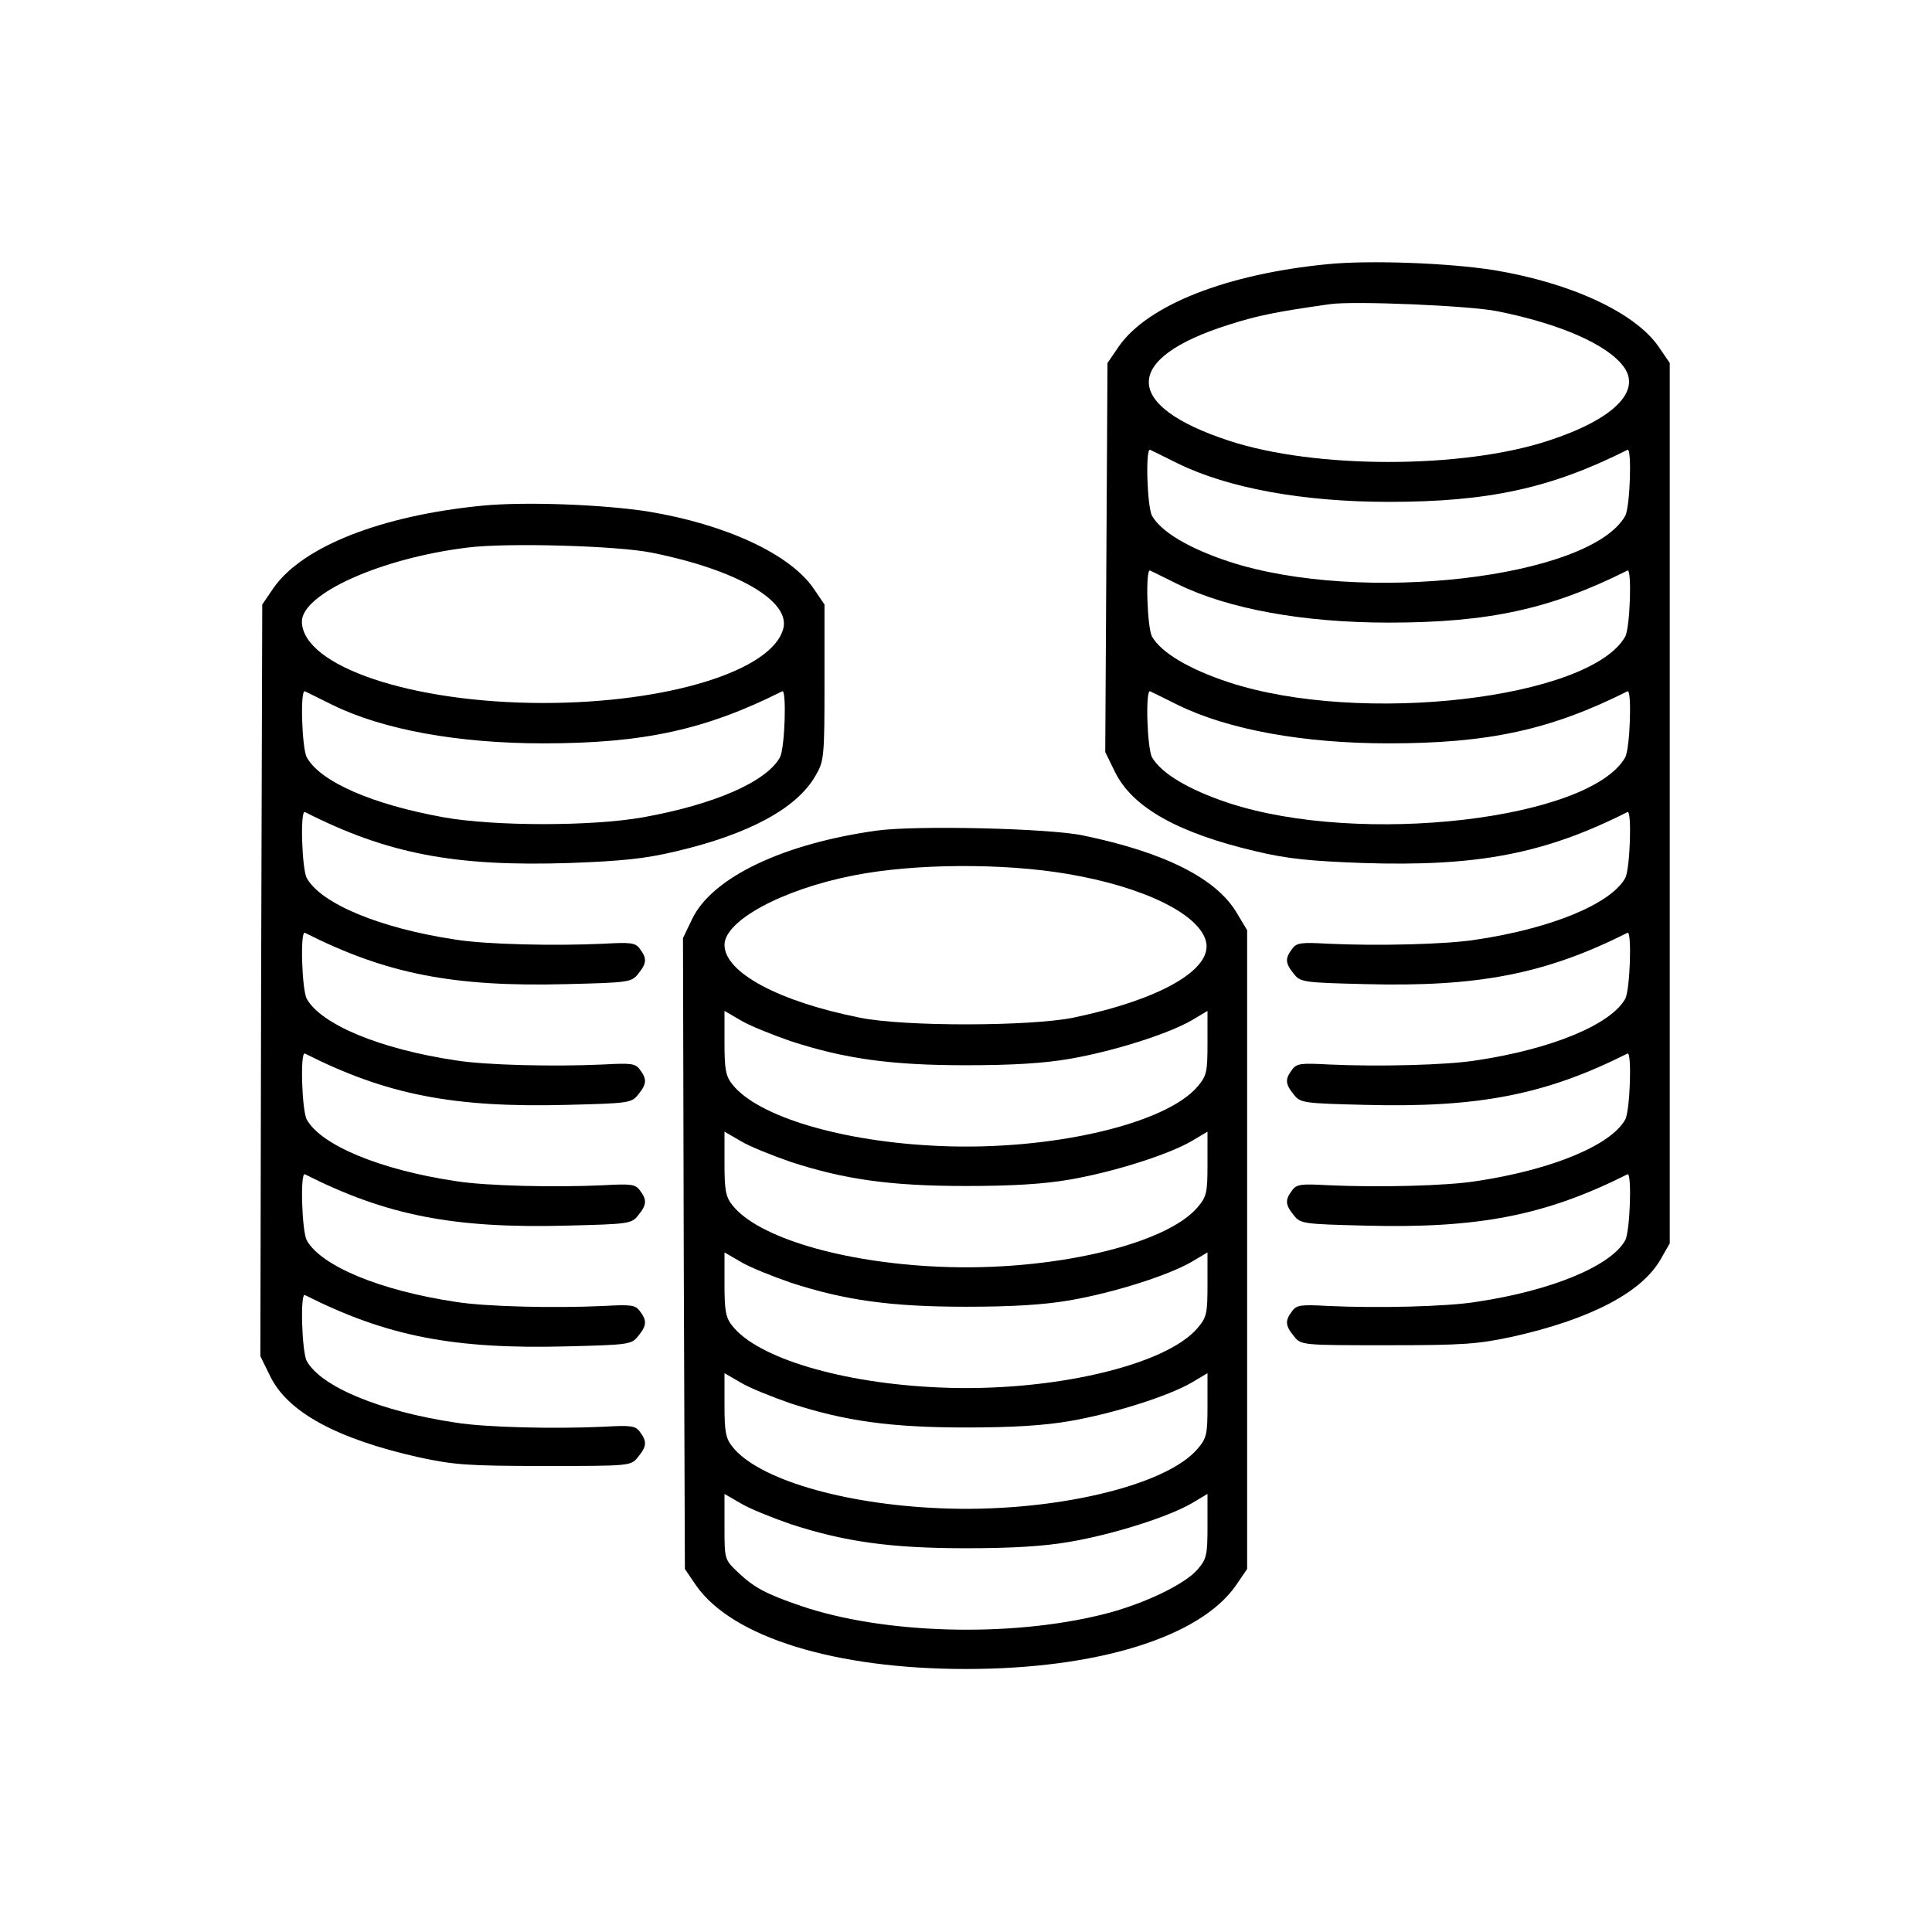 <svg version="1.0" xmlns="http://www.w3.org/2000/svg"
 width="20" height="20" viewBox="0 0 512 512"
 preserveAspectRatio="xMidYMid meet">

<g transform="translate(0,512) scale(0.1,-0.1)"
fill="#000000" stroke="none">
<path d="M3519 4420 c-268 -26 -477 -108 -554 -218 l-30 -44 -3 -516 -3 -515
26 -53 c46 -94 168 -162 373 -210 83 -20 146 -26 282 -31 305 -10 483 24 703
135 12 6 7 -151 -6 -175 -38 -68 -194 -133 -394 -163 -80 -13 -263 -17 -392
-11 -73 4 -85 3 -97 -14 -19 -25 -18 -38 5 -66 17 -22 26 -23 188 -27 302 -8
479 27 696 136 12 6 7 -151 -6 -175 -38 -68 -194 -133 -394 -163 -80 -13 -263
-17 -392 -11 -73 4 -85 3 -97 -14 -19 -25 -18 -38 5 -66 17 -22 26 -23 188
-27 302 -8 479 27 696 136 12 6 7 -151 -6 -175 -38 -68 -194 -133 -394 -163
-80 -13 -263 -17 -392 -11 -73 4 -85 3 -97 -14 -19 -25 -18 -38 5 -66 17 -22
26 -23 188 -27 302 -8 479 27 696 136 12 6 7 -151 -6 -175 -38 -68 -194 -133
-394 -163 -80 -13 -263 -17 -392 -11 -73 4 -85 3 -97 -14 -19 -25 -18 -38 5
-66 19 -24 20 -24 248 -24 203 0 240 3 333 23 205 46 341 117 391 205 l24 42
0 1167 0 1166 -30 44 c-63 90 -231 168 -435 202 -119 19 -328 27 -441 16z
m450 -125 c165 -33 291 -88 334 -147 48 -65 -28 -140 -200 -196 -228 -75 -618
-75 -846 0 -283 93 -283 218 -2 307 78 25 128 35 270 55 62 9 373 -4 444 -19z
m-848 -403 c134 -66 334 -102 559 -102 265 0 430 36 633 138 12 6 7 -151 -6
-175 -93 -165 -702 -236 -1051 -121 -106 35 -179 79 -203 121 -13 24 -18 181
-5 175 4 -2 37 -18 73 -36z m0 -320 c134 -66 334 -102 559 -102 265 0 430 36
633 138 12 6 7 -151 -6 -175 -93 -165 -702 -236 -1051 -121 -106 35 -179 79
-203 121 -13 24 -18 181 -5 175 4 -2 37 -18 73 -36z m0 -320 c134 -66 334
-102 559 -102 265 0 430 36 633 138 12 6 7 -151 -6 -175 -93 -165 -702 -236
-1051 -121 -106 35 -179 79 -203 121 -13 24 -18 181 -5 175 4 -2 37 -18 73
-36z"/>
<path d="M1279 3780 c-268 -26 -477 -108 -554 -218 l-30 -44 -3 -996 -2 -996
26 -53 c46 -95 176 -166 394 -215 93 -20 130 -23 333 -23 228 0 229 0 248 24
23 28 24 41 5 66 -12 17 -24 18 -97 14 -129 -6 -312 -2 -392 11 -200 30 -356
95 -394 163 -13 24 -18 181 -5 175 216 -109 393 -144 695 -136 162 4 171 5
188 27 23 28 24 41 5 66 -12 17 -24 18 -97 14 -129 -6 -312 -2 -392 11 -200
30 -356 95 -394 163 -13 24 -18 181 -5 175 216 -109 393 -144 695 -136 162 4
171 5 188 27 23 28 24 41 5 66 -12 17 -24 18 -97 14 -129 -6 -312 -2 -392 11
-200 30 -356 95 -394 163 -13 24 -18 181 -5 175 216 -109 393 -144 695 -136
162 4 171 5 188 27 23 28 24 41 5 66 -12 17 -24 18 -97 14 -129 -6 -312 -2
-392 11 -200 30 -356 95 -394 163 -13 24 -18 181 -5 175 216 -109 393 -144
695 -136 162 4 171 5 188 27 23 28 24 41 5 66 -12 17 -24 18 -97 14 -129 -6
-312 -2 -392 11 -200 30 -356 95 -394 163 -13 24 -18 181 -5 175 219 -111 397
-145 702 -135 136 5 199 11 282 31 192 45 320 114 369 200 23 39 24 49 24 248
l0 206 -30 44 c-63 90 -231 168 -435 202 -119 19 -328 27 -441 16z m450 -125
c223 -45 365 -127 347 -200 -28 -112 -305 -198 -636 -198 -349 0 -637 97 -640
215 -1 74 209 169 440 197 102 13 398 5 489 -14z m-848 -403 c134 -66 334
-102 559 -102 265 0 430 36 633 138 12 6 7 -151 -6 -175 -36 -65 -174 -125
-363 -159 -135 -24 -393 -24 -528 0 -189 34 -327 94 -363 159 -13 24 -18 181
-5 175 4 -2 37 -18 73 -36z"/>
<path d="M2325 2919 c-247 -34 -436 -123 -490 -233 l-25 -52 2 -836 3 -836 30
-44 c96 -137 368 -221 715 -221 347 0 619 84 715 221 l30 44 0 846 0 847 -27
45 c-54 92 -191 161 -408 206 -90 19 -441 27 -545 13z m504 -115 c201 -34 349
-106 367 -179 18 -74 -121 -154 -352 -202 -114 -23 -447 -24 -565 0 -216 43
-359 120 -359 193 0 64 153 147 342 184 161 32 397 33 567 4z m-734 -443 c144
-47 266 -64 465 -64 121 0 206 5 275 17 116 20 261 66 323 102 l42 25 0 -85
c0 -76 -2 -87 -26 -115 -84 -100 -390 -171 -684 -158 -259 11 -482 78 -549
163 -18 22 -21 41 -21 111 l0 84 43 -25 c23 -14 83 -38 132 -55z m0 -320 c144
-47 266 -64 465 -64 121 0 206 5 275 17 116 20 261 66 323 102 l42 25 0 -85
c0 -76 -2 -87 -26 -115 -84 -100 -390 -171 -684 -158 -259 11 -482 78 -549
163 -18 22 -21 41 -21 111 l0 84 43 -25 c23 -14 83 -38 132 -55z m0 -320 c144
-47 266 -64 465 -64 121 0 206 5 275 17 116 20 261 66 323 102 l42 25 0 -85
c0 -76 -2 -87 -26 -115 -84 -100 -390 -171 -684 -158 -259 11 -482 78 -549
163 -18 22 -21 41 -21 111 l0 84 43 -25 c23 -14 83 -38 132 -55z m0 -320 c144
-47 266 -64 465 -64 121 0 206 5 275 17 116 20 261 66 323 102 l42 25 0 -85
c0 -76 -2 -87 -26 -115 -84 -100 -390 -171 -684 -158 -259 11 -482 78 -549
163 -18 22 -21 41 -21 111 l0 84 43 -25 c23 -14 83 -38 132 -55z m0 -320 c144
-47 266 -64 465 -64 121 0 206 5 275 17 116 20 261 66 323 102 l42 25 0 -85
c0 -76 -2 -87 -26 -115 -34 -40 -147 -94 -254 -120 -247 -61 -580 -51 -797 23
-91 31 -124 48 -167 89 -36 34 -36 34 -36 121 l0 87 43 -25 c23 -14 83 -38
132 -55z"/>
</g>
</svg>
